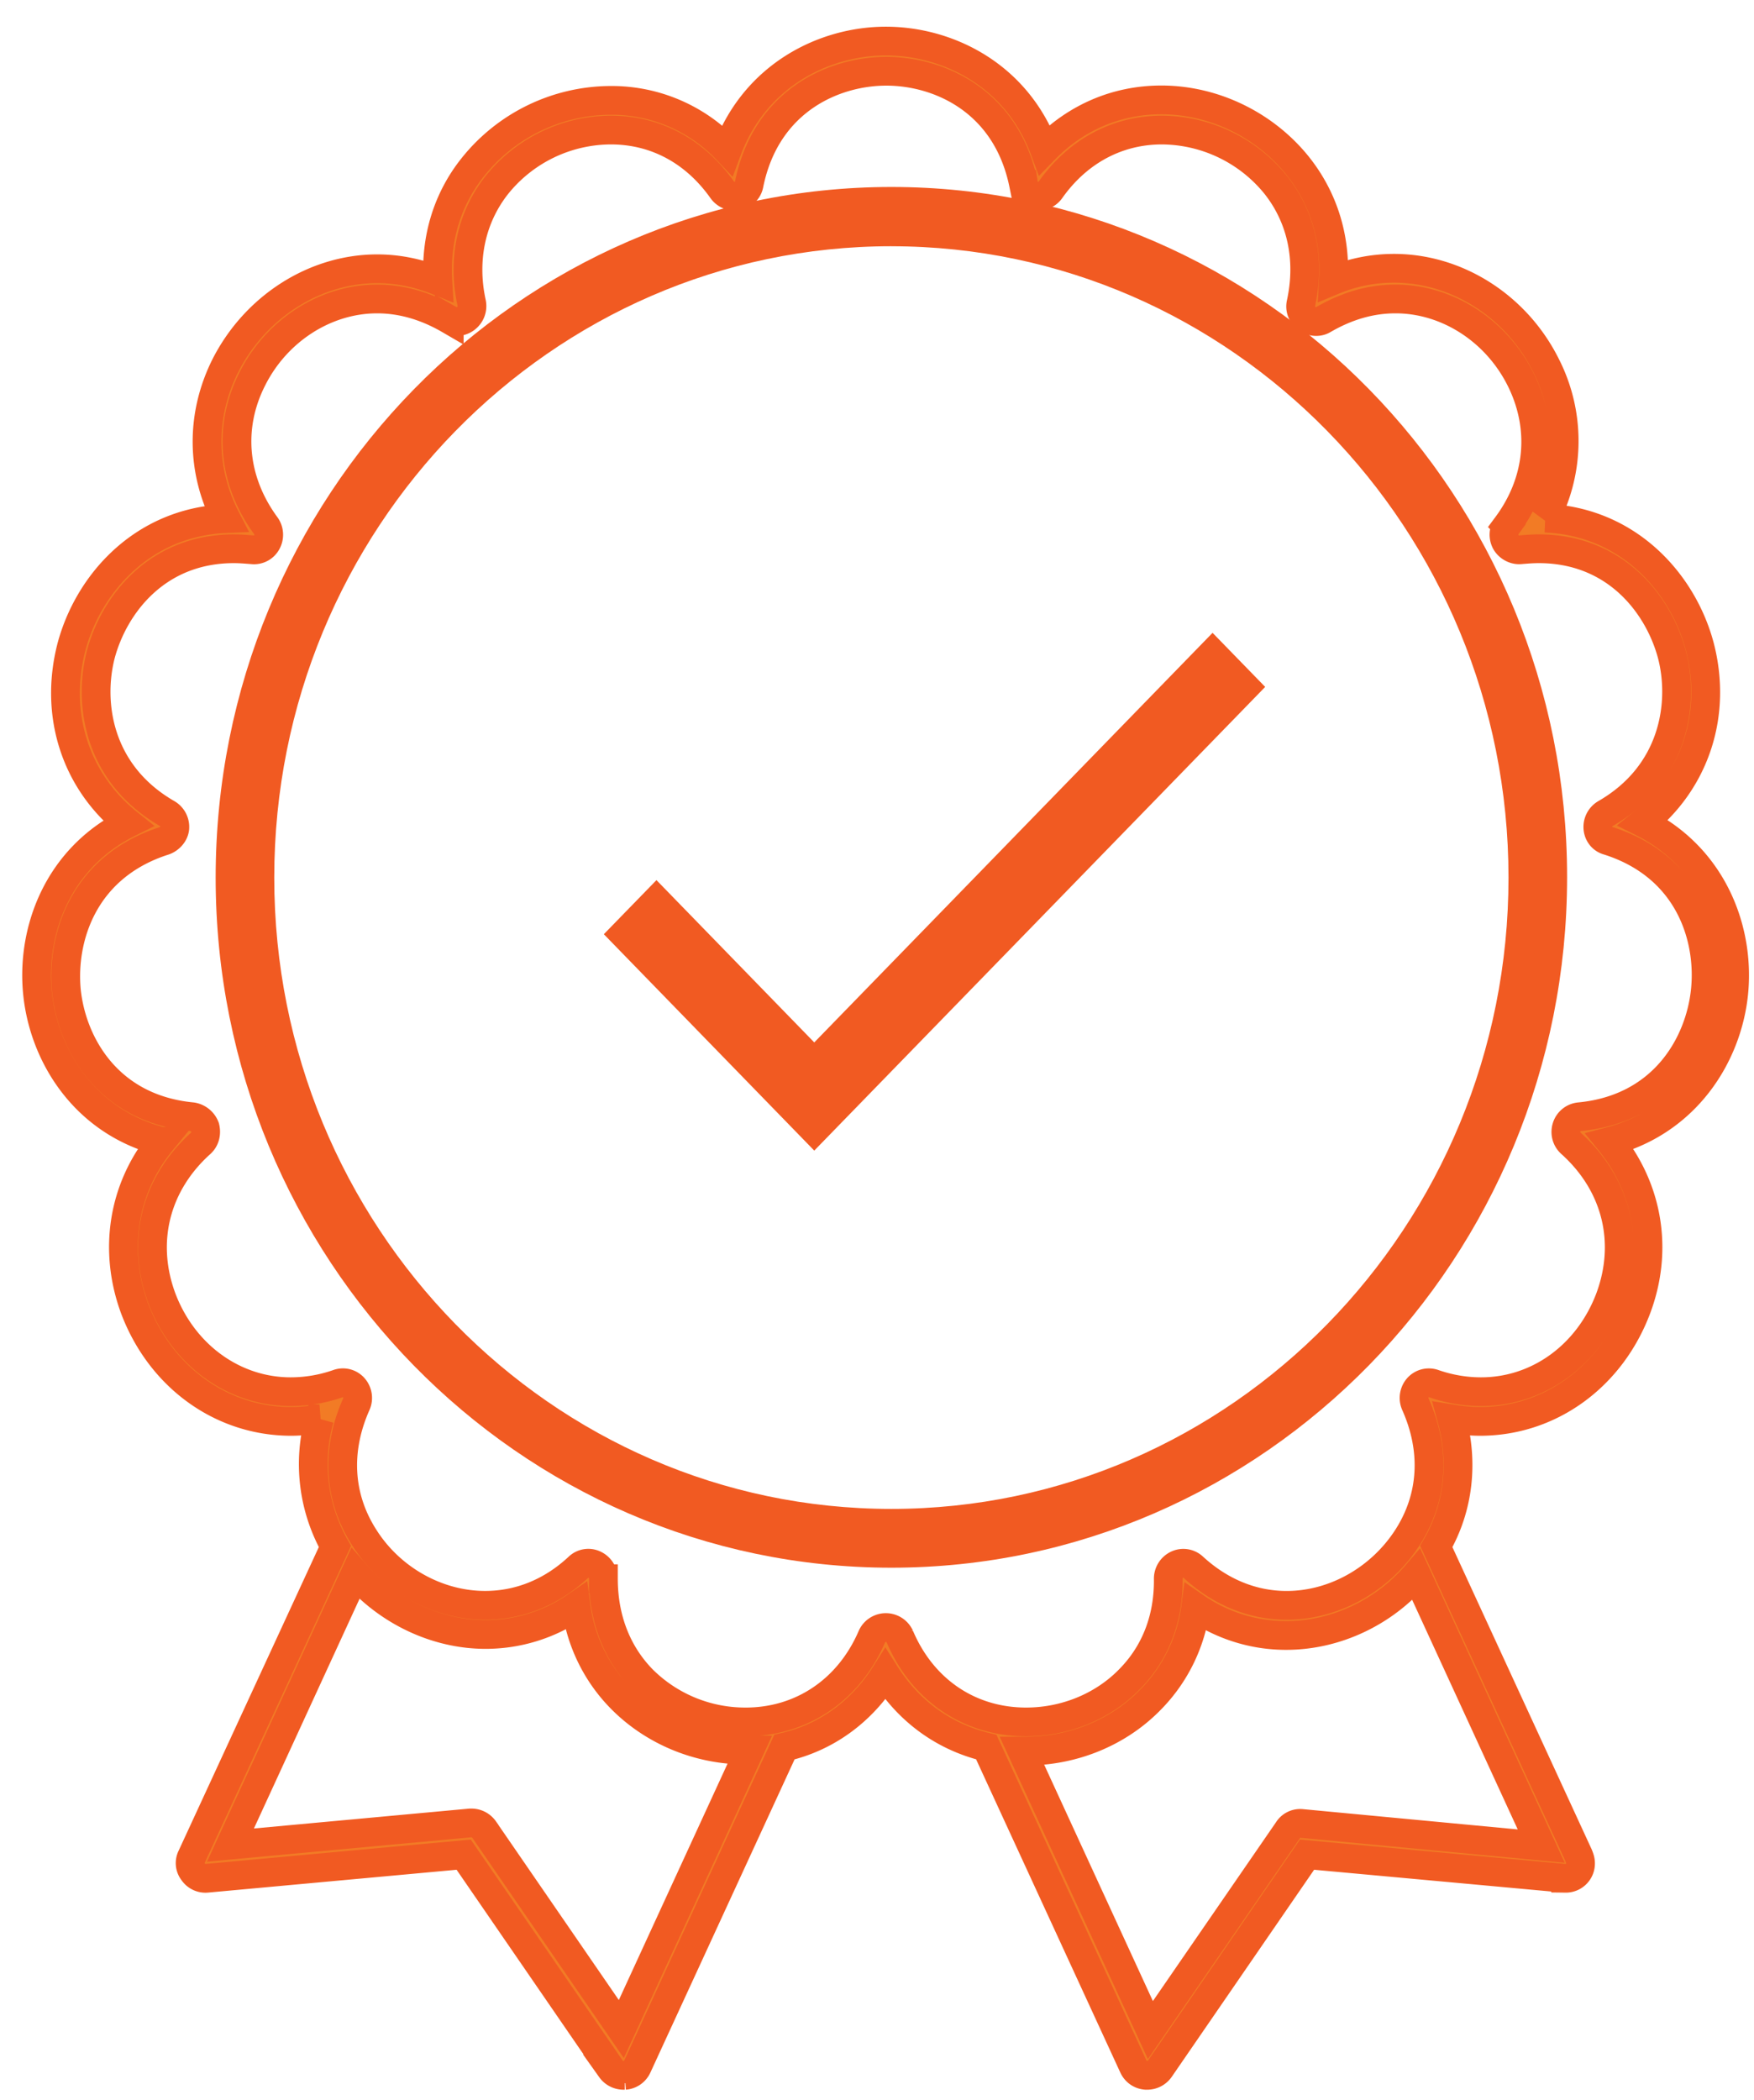 <svg xmlns="http://www.w3.org/2000/svg" xmlns:xlink="http://www.w3.org/1999/xlink" width="61" height="73" viewBox="0 0 61 73">
    <defs>
        <path id="a" d="M0 .052h69v85.105H0z"/>
    </defs>
    <g fill="none" fill-rule="evenodd">
        <g transform="translate(-5 -4)">
            <mask id="b" fill="#fff">
                <use xlink:href="#a"/>
            </mask>
            <path fill="#F27B25" stroke="#F15A22" d="M21.835 67.6a.54.54 0 0 0-.432-.226h-.052l-8.336.769 4.341-9.436c1.141 1.31 2.819 2.114 4.53 2.114a5.54 5.54 0 0 0 3.148-.979 5.604 5.604 0 0 0 1.574 3.216c1.124 1.135 2.698 1.782 4.323 1.782h.139l-4.462 9.698-4.773-6.937zm28.43-.209a.497.497 0 0 0-.467.227l-4.79 6.955-4.462-9.698h.139c1.642 0 3.216-.647 4.323-1.782a5.604 5.604 0 0 0 1.574-3.216 5.54 5.54 0 0 0 3.147.979c1.712 0 3.39-.786 4.53-2.115l4.341 9.437-8.335-.787zM10.715 33.23c.19-.07.346-.245.364-.437a.538.538 0 0 0-.26-.507c-2.404-1.38-2.75-3.826-2.317-5.521.45-1.695 1.92-3.688 4.634-3.688.208 0 .415.018.64.035a.5.5 0 0 0 .502-.262.538.538 0 0 0-.035-.576c-1.141-1.556-1.314-3.408-.484-5.068.847-1.712 2.56-2.813 4.358-2.813.847 0 1.695.244 2.507.716a.523.523 0 0 0 .571-.035.54.54 0 0 0 .208-.541c-.329-1.503-.018-2.971.882-4.107a5.104 5.104 0 0 1 3.96-1.905c1.556 0 2.922.734 3.873 2.08a.53.53 0 0 0 .536.21.5.5 0 0 0 .398-.402c.588-2.901 2.94-3.932 4.773-3.932 1.833 0 4.185 1.03 4.773 3.932a.48.48 0 0 0 .398.402.53.53 0 0 0 .536-.21c.95-1.346 2.334-2.08 3.874-2.08a5.13 5.13 0 0 1 3.96 1.905c.899 1.136 1.21 2.586.882 4.107a.51.51 0 0 0 .207.541c.173.123.398.14.57.035.814-.472 1.644-.716 2.508-.716 1.799 0 3.51 1.1 4.358 2.813.83 1.678.657 3.53-.484 5.068a.535.535 0 0 0-.034.576c.103.175.31.28.5.262.209-.017.433-.035.64-.035 2.716 0 4.186 1.993 4.635 3.688.433 1.677.087 4.14-2.317 5.521a.538.538 0 0 0-.26.507c.018.21.156.385.364.437 2.801.891 3.562 3.355 3.372 5.207-.19 1.853-1.453 4.107-4.375 4.386a.52.52 0 0 0-.45.367.53.53 0 0 0 .156.56c1.574 1.415 2.075 3.424 1.349 5.382-.744 1.974-2.49 3.25-4.48 3.25-.535 0-1.089-.088-1.642-.28a.51.51 0 0 0-.553.14.54.54 0 0 0-.087.577c.709 1.59.623 3.232-.277 4.63-.933 1.45-2.542 2.36-4.202 2.36-1.176 0-2.3-.455-3.25-1.329a.503.503 0 0 0-.554-.087.538.538 0 0 0-.312.49c.018 1.38-.45 2.585-1.348 3.494-.917.944-2.231 1.485-3.597 1.485-1.955 0-3.597-1.1-4.393-2.97a.532.532 0 0 0-.968 0c-.796 1.852-2.439 2.97-4.393 2.97a5.061 5.061 0 0 1-3.597-1.485c-.882-.909-1.349-2.114-1.349-3.495a.538.538 0 0 0-.311-.489.493.493 0 0 0-.553.087c-.934.874-2.058 1.328-3.251 1.328-1.66 0-3.286-.908-4.203-2.359-.899-1.398-.985-3.04-.276-4.63a.54.54 0 0 0-.087-.577.502.502 0 0 0-.553-.14 4.994 4.994 0 0 1-1.643.28c-1.972 0-3.735-1.276-4.48-3.25-.725-1.958-.224-3.967 1.35-5.382.155-.14.207-.35.155-.56a.576.576 0 0 0-.45-.367c-2.922-.28-4.184-2.533-4.374-4.386-.173-1.852.605-4.316 3.406-5.207zm-.103 10.45c-1.332 1.625-1.678 3.774-.934 5.801.899 2.394 3.026 3.932 5.447 3.932.329 0 .657-.035.986-.088a5.839 5.839 0 0 0 .536 4.439l-4.98 10.782a.483.483 0 0 0 .051.524.515.515 0 0 0 .467.227l8.94-.821 5.12 7.444a.54.54 0 0 0 .432.227h.052a.522.522 0 0 0 .432-.297l5.119-11.114c1.453-.332 2.68-1.223 3.51-2.534.83 1.31 2.058 2.185 3.511 2.534L44.42 75.85c.086.175.242.28.432.297h.052a.539.539 0 0 0 .432-.227l5.12-7.444 8.94.82h.052a.512.512 0 0 0 .519-.523c0-.105-.035-.193-.07-.28l-4.946-10.73c.779-1.345.952-2.917.537-4.438.328.053.657.088.985.088 2.421 0 4.548-1.538 5.448-3.932.76-2.027.397-4.159-.934-5.801 2.663-.7 4.081-2.988 4.306-5.138.225-2.167-.692-4.7-3.148-5.941 1.816-1.468 2.577-3.774 1.972-6.116-.57-2.167-2.439-4.351-5.378-4.473a5.78 5.78 0 0 0 .034-5.295c-1.02-2.062-3.095-3.39-5.291-3.39-.727 0-1.436.14-2.11.42.086-1.451-.329-2.832-1.228-3.967-1.141-1.433-2.923-2.307-4.756-2.307-1.556 0-2.974.612-4.064 1.73-.968-2.604-3.372-3.775-5.516-3.775-2.145 0-4.548 1.189-5.517 3.792a5.526 5.526 0 0 0-4.064-1.73 6.157 6.157 0 0 0-4.773 2.307c-.899 1.118-1.314 2.499-1.227 3.967-.692-.28-1.401-.42-2.11-.42-2.18 0-4.254 1.328-5.292 3.39-.847 1.713-.83 3.617.035 5.295-2.94.122-4.808 2.307-5.378 4.473-.606 2.36.155 4.666 1.971 6.116-2.456 1.224-3.372 3.757-3.147 5.924.224 2.167 1.642 4.456 4.306 5.138z" mask="url(#b)"/>
        </g>
        <path fill="#F15A22" stroke="#F15A22" d="M31 8.061c12.114 0 21.962 10.065 21.962 22.448 0 12.382-9.848 22.447-21.962 22.447-12.114 0-21.962-10.065-21.962-22.447C9.038 18.126 18.886 8.06 31 8.06M31 54c12.685 0 23-10.543 23-23.509C54 17.525 43.685 7 31 7S8 17.543 8 30.509C8 43.475 18.315 54 31 54"/>
        <path fill="#F15A22" d="M28.318 36.239l-5.488-5.642-1.83 1.88L28.318 40 44 23.88 42.17 22z"/>
    </g>
</svg>
